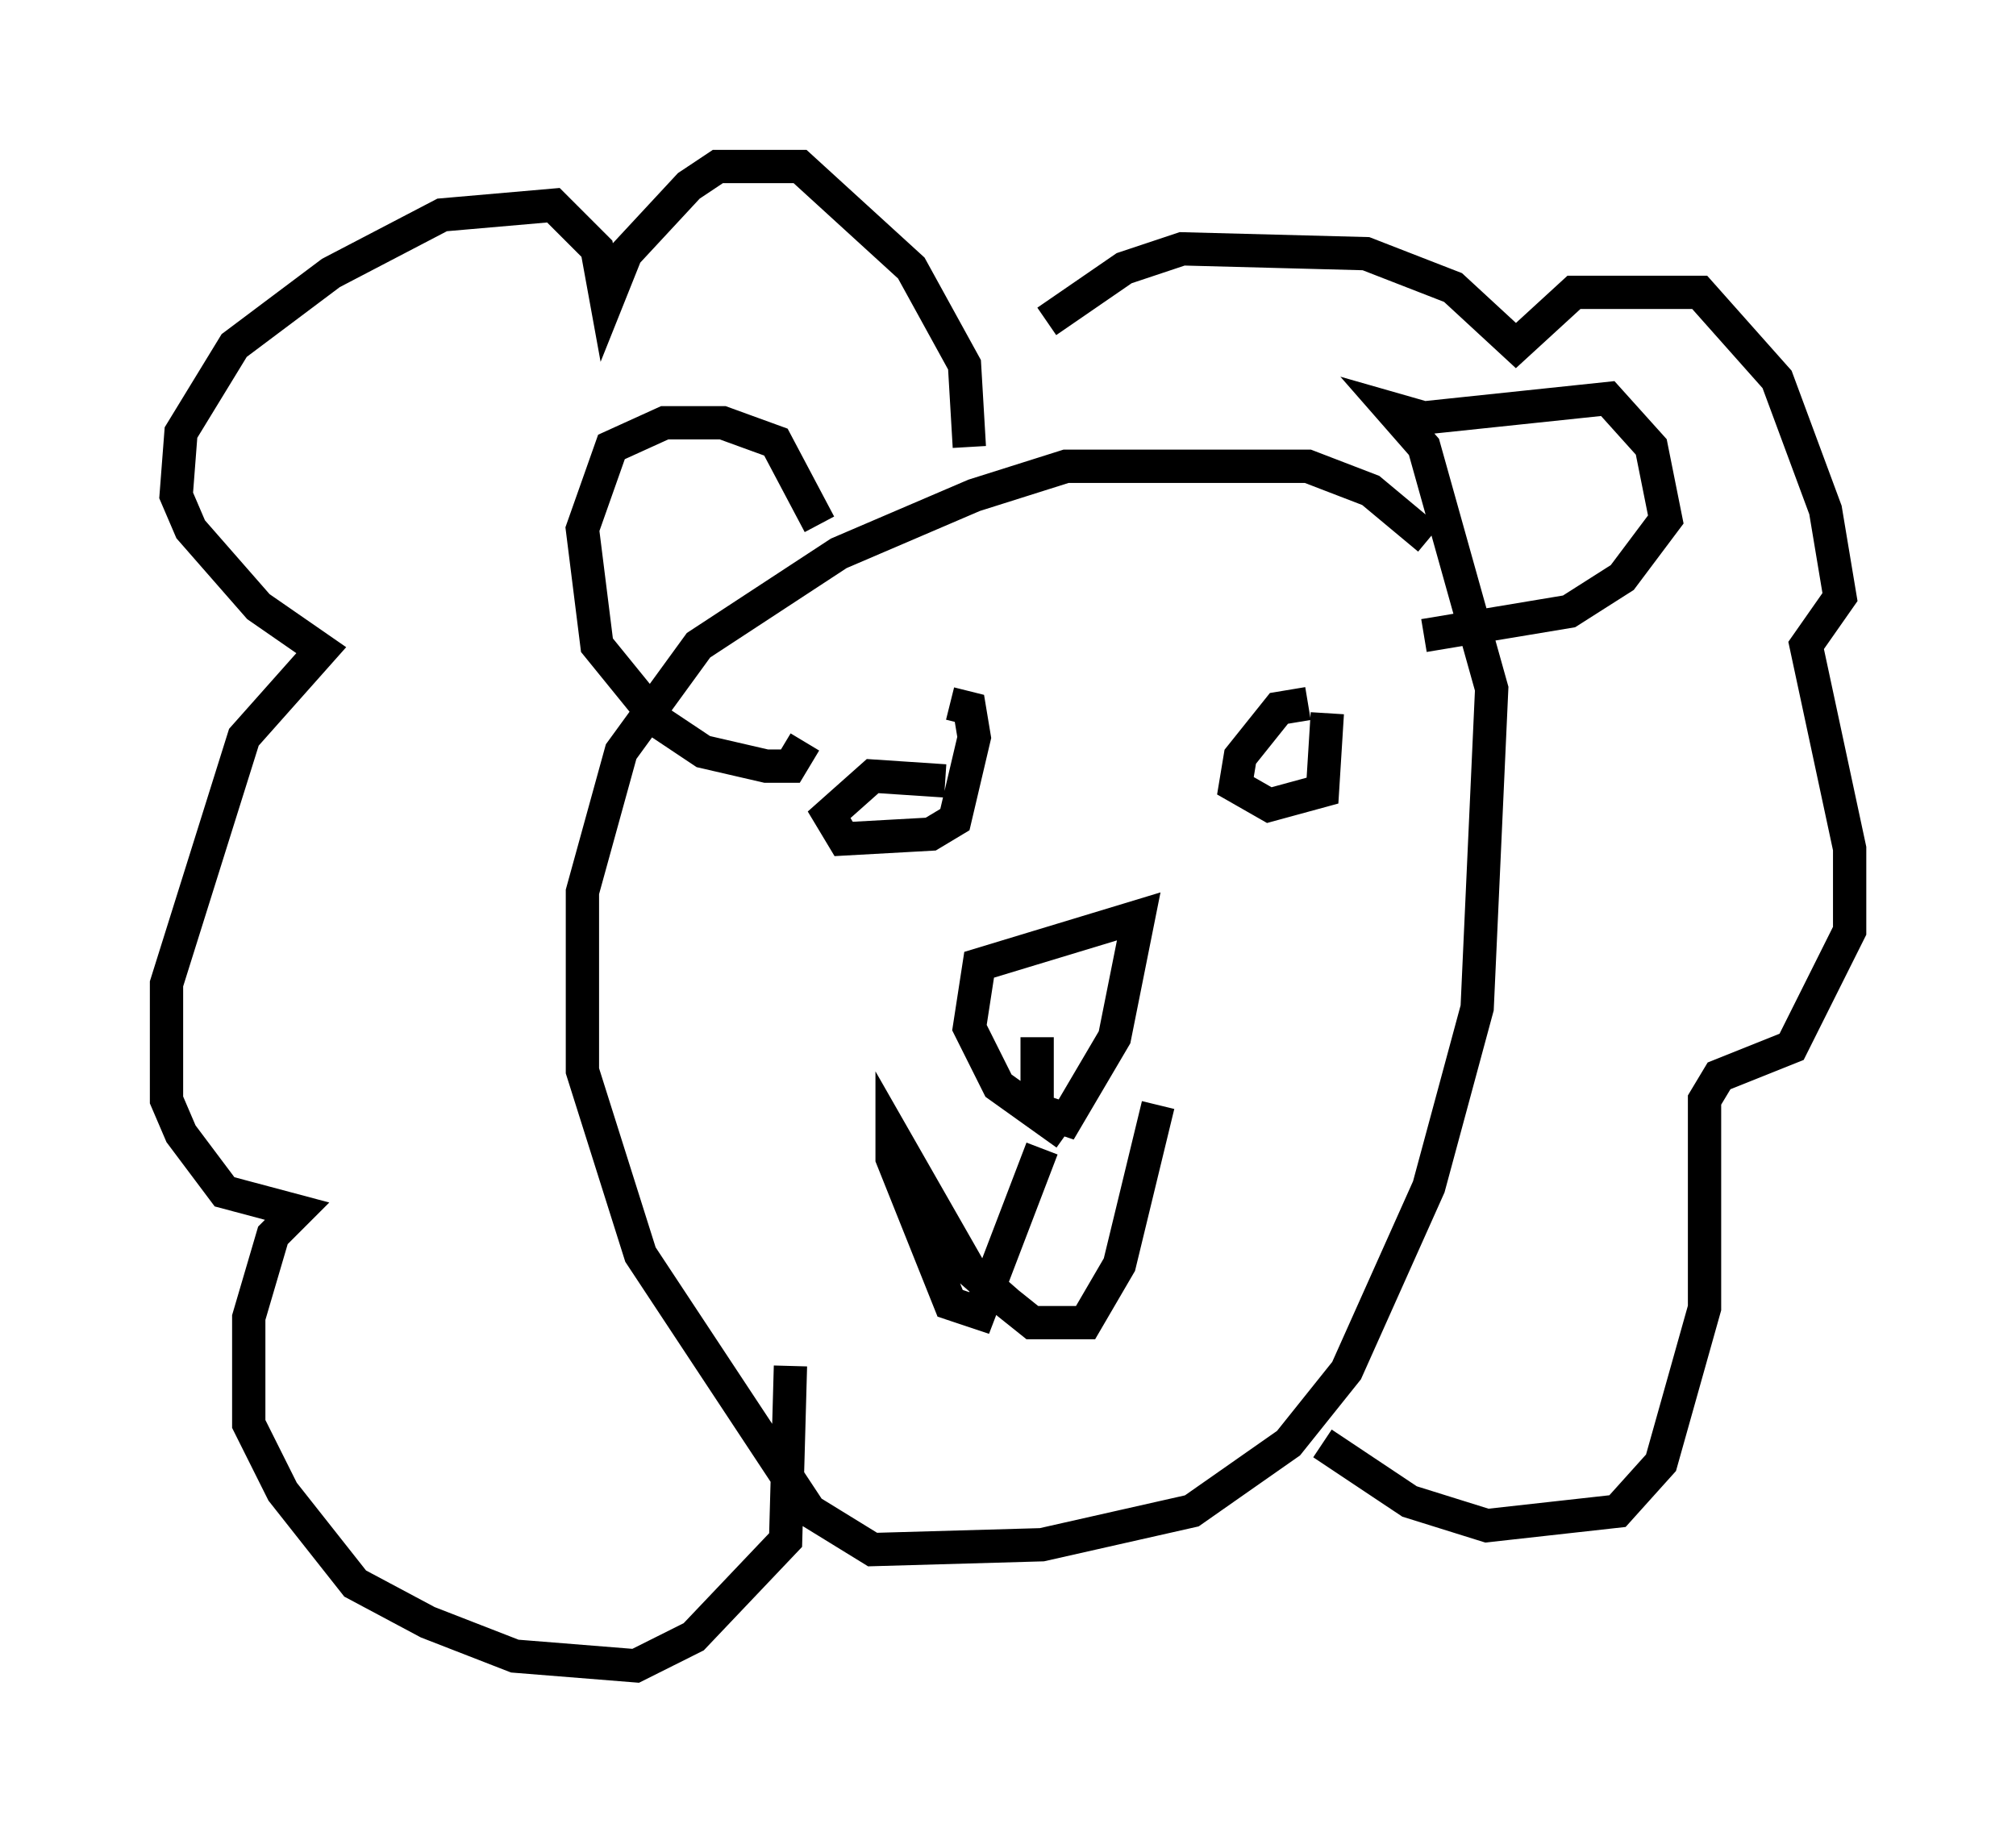 <?xml version="1.0" encoding="utf-8" ?>
<svg baseProfile="full" height="55.028" version="1.1" width="60.547" xmlns="http://www.w3.org/2000/svg" xmlns:ev="http://www.w3.org/2001/xml-events" xmlns:xlink="http://www.w3.org/1999/xlink"><defs /><rect fill="white" height="55.028" width="60.547" x="0" y="0" /><path d="M42.911, 17.782 m0.0, -1.598 l-1.743, -1.453 -1.888, -0.726 l-7.263, 0.0 -2.76, 0.872 l-4.067, 1.743 -4.212, 2.76 l-2.324, 3.196 -1.162, 4.212 l0.0, 5.374 1.743, 5.52 l5.084, 7.698 1.888, 1.162 l5.084, -0.145 4.503, -1.017 l2.905, -2.034 1.743, -2.179 l2.469, -5.52 1.453, -5.374 l0.436, -9.587 -2.034, -7.263 l-1.017, -1.162 1.017, 0.291 l5.52, -0.581 1.307, 1.453 l0.436, 2.179 -1.307, 1.743 l-1.598, 1.017 -4.358, 0.726 m-18.156, -3.341 l-1.307, -2.469 -1.598, -0.581 l-1.743, 0.0 -1.598, 0.726 l-0.872, 2.469 0.436, 3.486 l1.888, 2.324 1.307, 0.872 l1.888, 0.436 0.726, 0.0 l0.436, -0.726 m4.939, -8.86 l-0.145, -2.469 -1.598, -2.905 l-3.341, -3.05 -2.469, 0.0 l-0.872, 0.581 -1.888, 2.034 l-0.581, 1.453 -0.291, -1.598 l-1.307, -1.307 -3.341, 0.291 l-3.341, 1.743 -2.905, 2.179 l-1.598, 2.615 -0.145, 1.888 l0.436, 1.017 2.034, 2.324 l1.888, 1.307 -2.324, 2.615 l-2.324, 7.408 0.0, 3.486 l0.436, 1.017 1.307, 1.743 l2.179, 0.581 -0.726, 0.726 l-0.726, 2.469 0.0, 3.196 l1.017, 2.034 2.179, 2.76 l2.179, 1.162 2.615, 1.017 l3.631, 0.291 1.743, -0.872 l2.76, -2.905 0.145, -5.229 m7.698, -31.374 l2.324, -1.598 1.743, -0.581 l5.52, 0.145 2.615, 1.017 l1.888, 1.743 1.743, -1.598 l3.777, 0.0 2.324, 2.615 l1.453, 3.922 0.436, 2.615 l-1.017, 1.453 1.307, 6.101 l0.0, 2.469 -1.743, 3.486 l-2.179, 0.872 -0.436, 0.726 l0.0, 6.246 -1.307, 4.648 l-1.307, 1.453 -3.922, 0.436 l-2.324, -0.726 -2.615, -1.743 m-11.33, -19.899 l-2.179, -0.145 -1.307, 1.162 l0.436, 0.726 2.615, -0.145 l0.726, -0.436 0.581, -2.469 l-0.145, -0.872 -0.581, -0.145 m10.749, 0.0 l-0.872, 0.145 -1.162, 1.453 l-0.145, 0.872 1.017, 0.581 l1.598, -0.436 0.145, -2.324 m-8.715, 9.732 l0.0, 2.179 0.872, 0.291 l1.453, -2.469 0.726, -3.631 l-4.793, 1.453 -0.291, 1.888 l0.872, 1.743 2.034, 1.453 m-0.726, 0.436 l-1.888, 4.939 -0.872, -0.291 l-1.743, -4.358 0.0, -0.726 l2.324, 4.067 1.162, 1.017 l0.726, 0.581 1.598, 0.0 l1.017, -1.743 1.162, -4.793 " fill="none" stroke="black" stroke-width="1" /></svg>